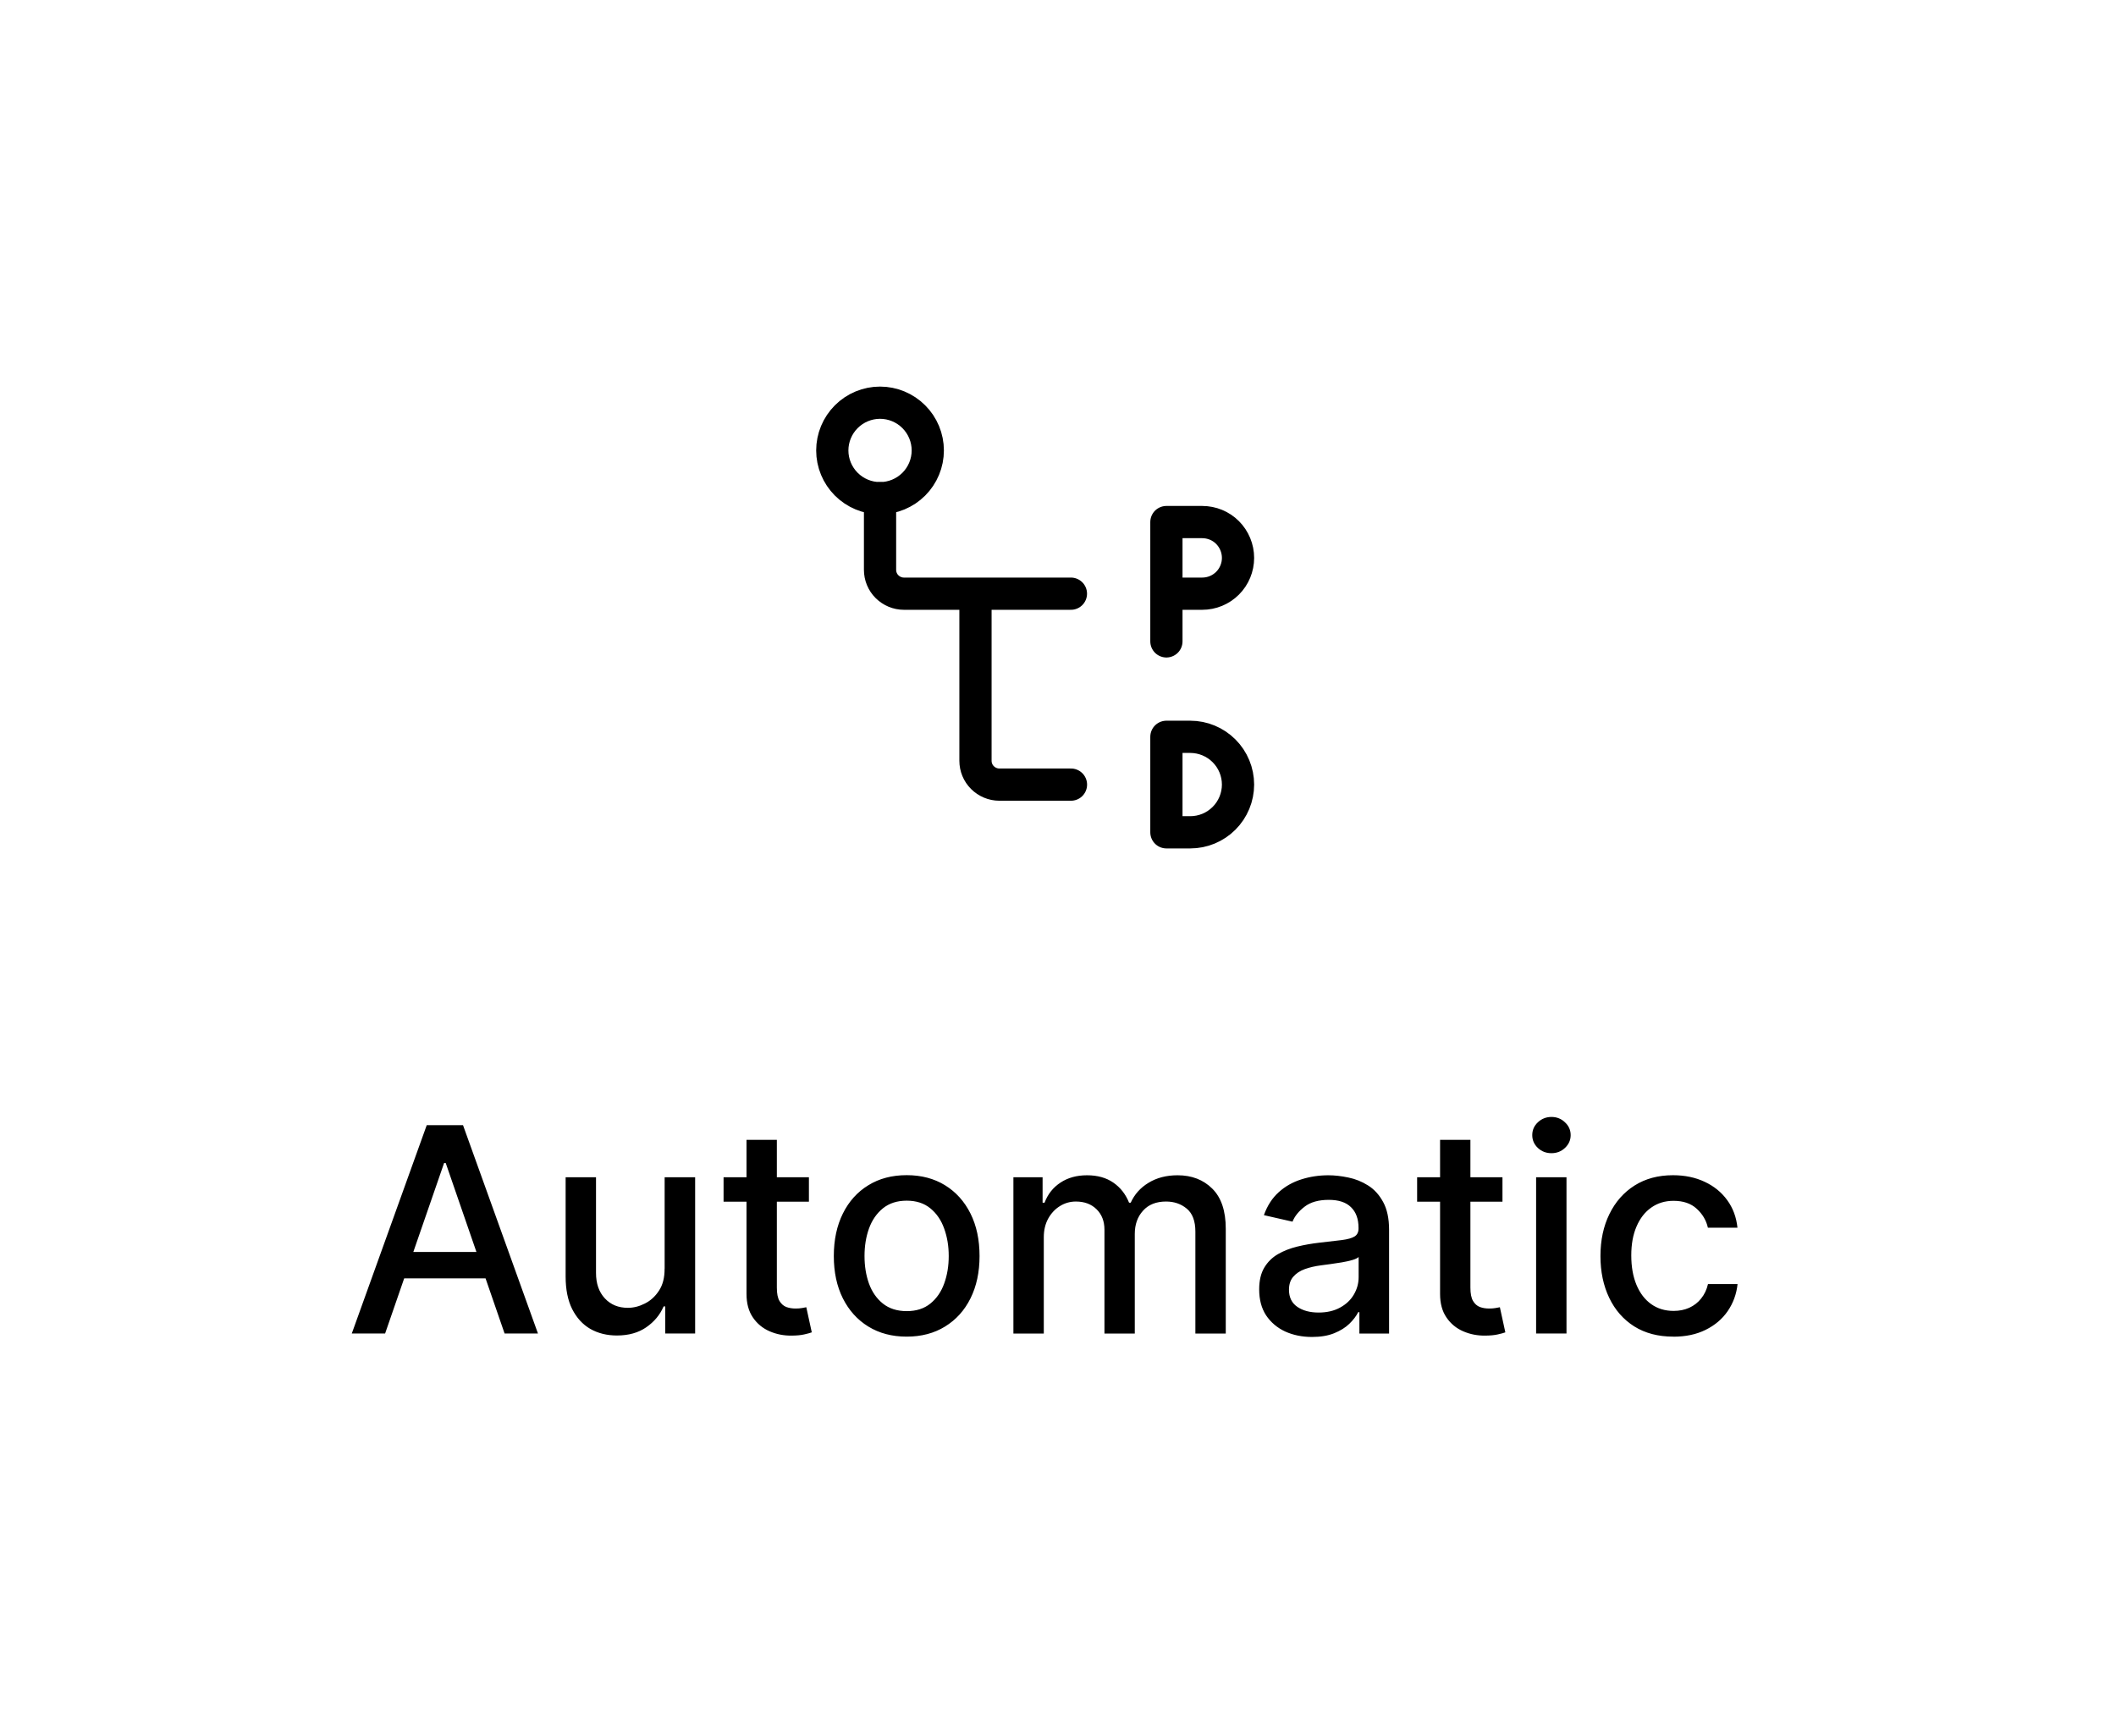 <!-- Generated by IcoMoon.io -->
<svg version="1.1" xmlns="http://www.w3.org/2000/svg" width="39" height="32" viewBox="0 0 39 32">
<path fill="none" stroke-linejoin="round" stroke-linecap="round" stroke-miterlimit="4" stroke-width="0.594" stroke="#000" d="M21.498 10.942h0.66c0.175 0 0.343-0.069 0.467-0.193s0.193-0.292 0.193-0.467c0-0.175-0.070-0.343-0.193-0.467s-0.292-0.193-0.467-0.193h-0.66v2.199M21.498 13.581v1.759h0.44c0.233 0 0.457-0.093 0.622-0.258s0.258-0.389 0.258-0.622c0-0.233-0.093-0.457-0.258-0.622s-0.389-0.258-0.622-0.258h-0.44zM15.34 8.302c0 0.233 0.093 0.457 0.258 0.622s0.389 0.258 0.622 0.258c0.233 0 0.457-0.093 0.622-0.258s0.258-0.389 0.258-0.622c0-0.233-0.093-0.457-0.258-0.622s-0.389-0.258-0.622-0.258c-0.233 0-0.457 0.093-0.622 0.258s-0.258 0.389-0.258 0.622z"></path>
<path fill="none" stroke-linejoin="round" stroke-linecap="round" stroke-miterlimit="4" stroke-width="0.594" stroke="#000" d="M16.22 9.182v1.32c0 0.117 0.046 0.229 0.129 0.311s0.194 0.129 0.311 0.129h1.32M17.979 10.942v3.079c0 0.117 0.046 0.229 0.129 0.311s0.194 0.129 0.311 0.129h1.32M17.979 10.942h1.759"></path>
<path d="M7.099 24.577h-0.615l1.381-3.839h0.669l1.381 3.839h-0.615l-1.085-3.142h-0.030l-1.087 3.142zM7.202 23.074h1.994v0.487h-1.994v-0.487zM12.25 23.383v-1.685h0.562v2.879h-0.551v-0.499h-0.030c-0.066 0.154-0.172 0.282-0.319 0.384-0.145 0.101-0.326 0.152-0.542 0.152-0.185 0-0.349-0.041-0.491-0.122-0.141-0.082-0.252-0.204-0.334-0.366-0.080-0.161-0.12-0.36-0.12-0.598v-1.831h0.56v1.764c0 0.196 0.054 0.352 0.163 0.469s0.25 0.174 0.424 0.174c0.105 0 0.209-0.026 0.313-0.079 0.105-0.052 0.192-0.132 0.261-0.238 0.070-0.106 0.104-0.241 0.103-0.405zM14.909 21.698v0.45h-1.573v-0.45h1.573zM13.758 21.008h0.56v2.724c0 0.109 0.016 0.191 0.049 0.246 0.033 0.054 0.074 0.091 0.126 0.111 0.053 0.019 0.109 0.028 0.171 0.028 0.045 0 0.084-0.003 0.118-0.009s0.060-0.011 0.079-0.015l0.101 0.463c-0.033 0.012-0.079 0.025-0.139 0.038-0.060 0.014-0.135 0.021-0.225 0.022-0.147 0.003-0.285-0.024-0.412-0.079s-0.231-0.14-0.309-0.255c-0.079-0.115-0.118-0.259-0.118-0.433v-2.84zM16.711 24.635c-0.27 0-0.505-0.062-0.707-0.186s-0.357-0.297-0.469-0.519c-0.111-0.222-0.167-0.482-0.167-0.78 0-0.299 0.056-0.56 0.167-0.784s0.267-0.397 0.469-0.521c0.201-0.124 0.437-0.186 0.707-0.186s0.505 0.062 0.707 0.186c0.201 0.124 0.357 0.297 0.469 0.521s0.167 0.485 0.167 0.784c0 0.297-0.056 0.557-0.167 0.78s-0.267 0.395-0.469 0.519c-0.201 0.124-0.437 0.186-0.707 0.186zM16.712 24.165c0.175 0 0.32-0.046 0.435-0.139s0.2-0.216 0.255-0.369c0.056-0.154 0.084-0.323 0.084-0.508 0-0.184-0.028-0.352-0.084-0.506-0.055-0.155-0.14-0.279-0.255-0.373s-0.26-0.141-0.435-0.141c-0.176 0-0.322 0.047-0.439 0.141-0.115 0.094-0.201 0.218-0.257 0.373-0.055 0.154-0.082 0.322-0.082 0.506 0 0.185 0.027 0.354 0.082 0.508 0.056 0.154 0.142 0.277 0.257 0.369 0.116 0.092 0.262 0.139 0.439 0.139zM18.678 24.577v-2.879h0.538v0.469h0.036c0.060-0.159 0.158-0.282 0.294-0.371 0.136-0.090 0.299-0.135 0.489-0.135 0.192 0 0.354 0.045 0.484 0.135 0.131 0.090 0.228 0.214 0.291 0.371h0.030c0.069-0.154 0.178-0.276 0.328-0.367 0.15-0.092 0.329-0.139 0.536-0.139 0.261 0 0.474 0.082 0.639 0.246 0.166 0.164 0.249 0.41 0.249 0.74v1.931h-0.56v-1.878c0-0.195-0.053-0.336-0.159-0.424s-0.233-0.131-0.381-0.131c-0.182 0-0.324 0.056-0.425 0.169-0.101 0.111-0.152 0.254-0.152 0.429v1.835h-0.559v-1.914c0-0.156-0.049-0.282-0.146-0.377s-0.224-0.142-0.381-0.142c-0.106 0-0.204 0.028-0.294 0.084-0.089 0.055-0.161 0.132-0.216 0.231-0.054 0.099-0.081 0.213-0.081 0.343v1.775h-0.56zM24.181 24.641c-0.182 0-0.347-0.034-0.495-0.101-0.147-0.069-0.264-0.168-0.351-0.298-0.085-0.13-0.127-0.289-0.127-0.478 0-0.162 0.031-0.296 0.094-0.401s0.147-0.188 0.253-0.249c0.106-0.061 0.225-0.107 0.356-0.139s0.265-0.055 0.401-0.071c0.172-0.020 0.312-0.036 0.42-0.049 0.107-0.014 0.186-0.036 0.234-0.066s0.073-0.079 0.073-0.146v-0.013c0-0.164-0.046-0.291-0.139-0.381-0.091-0.090-0.227-0.135-0.409-0.135-0.189 0-0.337 0.042-0.446 0.126-0.107 0.082-0.182 0.174-0.223 0.276l-0.527-0.12c0.062-0.175 0.154-0.316 0.274-0.424 0.121-0.109 0.261-0.187 0.418-0.236 0.157-0.050 0.323-0.075 0.497-0.075 0.115 0 0.237 0.014 0.366 0.041 0.13 0.026 0.251 0.075 0.364 0.146 0.114 0.071 0.207 0.173 0.279 0.306 0.072 0.131 0.109 0.302 0.109 0.512v1.912h-0.547v-0.394h-0.022c-0.036 0.072-0.091 0.144-0.163 0.214s-0.166 0.128-0.279 0.174c-0.114 0.046-0.25 0.069-0.409 0.069zM24.303 24.191c0.155 0 0.287-0.031 0.397-0.092 0.111-0.061 0.196-0.141 0.253-0.24 0.059-0.1 0.088-0.207 0.088-0.321v-0.371c-0.020 0.020-0.059 0.039-0.116 0.056-0.056 0.016-0.121 0.031-0.193 0.043-0.072 0.011-0.143 0.022-0.212 0.032-0.069 0.009-0.126 0.016-0.172 0.023-0.109 0.014-0.208 0.037-0.298 0.069-0.089 0.032-0.16 0.079-0.214 0.141-0.052 0.060-0.079 0.14-0.079 0.24 0 0.139 0.051 0.244 0.154 0.315 0.102 0.070 0.233 0.105 0.392 0.105zM27.692 21.698v0.45h-1.573v-0.45h1.573zM26.541 21.008h0.56v2.724c0 0.109 0.016 0.191 0.049 0.246 0.032 0.054 0.074 0.091 0.126 0.111 0.052 0.019 0.109 0.028 0.171 0.028 0.045 0 0.084-0.003 0.118-0.009s0.060-0.011 0.079-0.015l0.101 0.463c-0.032 0.012-0.079 0.025-0.139 0.038-0.060 0.014-0.135 0.021-0.225 0.022-0.147 0.003-0.285-0.024-0.412-0.079s-0.231-0.14-0.309-0.255c-0.079-0.115-0.118-0.259-0.118-0.433v-2.84zM28.312 24.577v-2.879h0.56v2.879h-0.56zM28.595 21.254c-0.098 0-0.181-0.032-0.251-0.097-0.069-0.066-0.103-0.145-0.103-0.236 0-0.092 0.034-0.171 0.103-0.236 0.070-0.066 0.154-0.099 0.251-0.099s0.181 0.033 0.249 0.099c0.070 0.065 0.105 0.144 0.105 0.236 0 0.091-0.035 0.17-0.105 0.236-0.069 0.065-0.152 0.097-0.249 0.097zM30.84 24.635c-0.279 0-0.519-0.063-0.72-0.189-0.2-0.127-0.354-0.303-0.461-0.527s-0.161-0.48-0.161-0.769c0-0.292 0.055-0.55 0.165-0.774 0.11-0.225 0.265-0.401 0.465-0.527s0.435-0.189 0.707-0.189c0.219 0 0.414 0.041 0.585 0.122 0.171 0.080 0.309 0.192 0.414 0.337 0.106 0.145 0.169 0.314 0.189 0.508h-0.545c-0.030-0.135-0.099-0.251-0.206-0.349-0.106-0.098-0.249-0.146-0.427-0.146-0.156 0-0.293 0.041-0.41 0.124-0.116 0.081-0.207 0.197-0.272 0.349-0.065 0.15-0.097 0.327-0.097 0.532 0 0.21 0.032 0.391 0.096 0.544s0.154 0.271 0.27 0.354c0.117 0.084 0.256 0.126 0.414 0.126 0.106 0 0.202-0.019 0.289-0.058 0.087-0.040 0.161-0.097 0.219-0.171 0.060-0.074 0.102-0.162 0.126-0.266h0.545c-0.020 0.186-0.081 0.352-0.182 0.499s-0.237 0.261-0.407 0.345c-0.169 0.084-0.367 0.126-0.594 0.126z"></path>
</svg>
